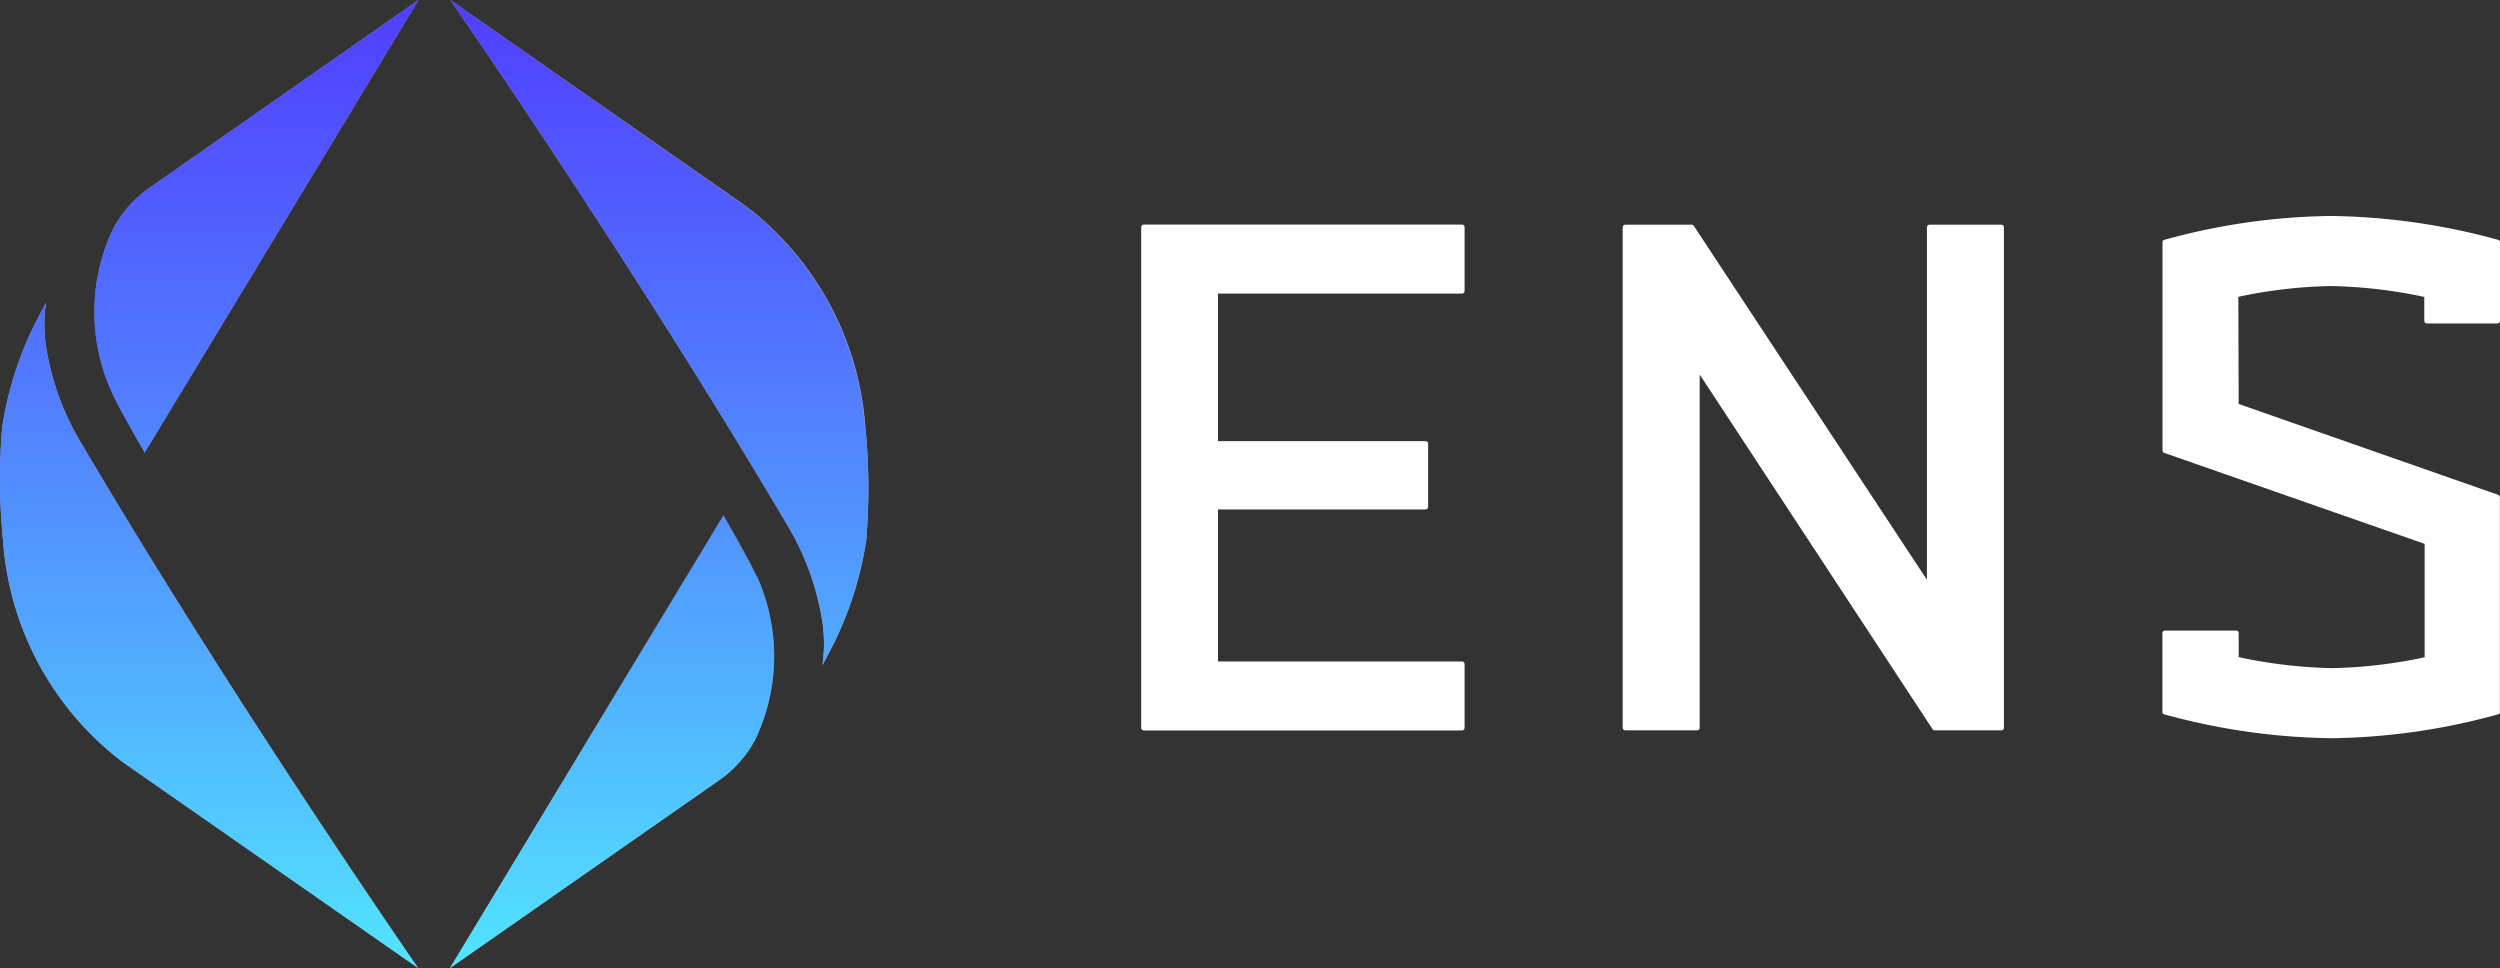<?xml version="1.0" encoding="UTF-8" standalone="no"?>
<svg
   viewBox="0 0 209.049 80.95"
   version="1.1"
   id="svg278"
   sodipodi:docname="newsite-logo-dark.svg"
   width="209.049"
   height="80.95"
   inkscape:version="1.2.1 (9c6d41e410, 2022-07-14)"
   xmlns:inkscape="http://www.inkscape.org/namespaces/inkscape"
   xmlns:sodipodi="http://sodipodi.sourceforge.net/DTD/sodipodi-0.dtd"
   xmlns:xlink="http://www.w3.org/1999/xlink"
   xmlns="http://www.w3.org/2000/svg"
   xmlns:svg="http://www.w3.org/2000/svg">
  <rect x="0" y="0" width="209.049" height="80.95" fill="#333333" stroke="none"/>
  <sodipodi:namedview
     id="namedview280"
     pagecolor="#000000"
     bordercolor="#000000"
     borderopacity="0.25"
     inkscape:showpageshadow="2"
     inkscape:pageopacity="0"
     inkscape:pagecheckerboard="0"
     inkscape:deskcolor="#d1d1d1"
     showgrid="true"
     inkscape:zoom="5.3798643"
     inkscape:cx="92.753269"
     inkscape:cy="39.034442"
     inkscape:window-width="1884"
     inkscape:window-height="1017"
     inkscape:window-x="16"
     inkscape:window-y="43"
     inkscape:window-maximized="1"
     inkscape:current-layer="svg278">
    <inkscape:grid
       type="xygrid"
       id="grid392"
       originx="0.045"
       originy="0" />
  </sodipodi:namedview>
  <defs
     id="defs263">
    <style
       id="style244">.cls-3{fill:#a0a8d4}</style>
    <linearGradient
       id="linear-gradient"
       x1="41.95"
       y1="2.57"
       x2="12.57"
       y2="34.42"
       gradientUnits="userSpaceOnUse">
      <stop
         offset=".58"
         stop-color="#a0a8d4"
         id="stop246" />
      <stop
         offset=".73"
         stop-color="#8791c7"
         id="stop248" />
      <stop
         offset=".91"
         stop-color="#6470b4"
         id="stop250" />
    </linearGradient>
    <linearGradient
       id="linear-gradient-2"
       x1="42.57"
       y1="81.66"
       x2="71.96"
       y2="49.81"
       xlink:href="#linear-gradient" />
    <linearGradient
       id="linear-gradient-3"
       x1="42.26"
       y1="1.24"
       x2="42.26"
       y2="82.84"
       gradientUnits="userSpaceOnUse">
      <stop
         offset="0"
         stop-color="#513eff"
         id="stop254" />
      <stop
         offset=".18"
         stop-color="#5157ff"
         id="stop256" />
      <stop
         offset=".57"
         stop-color="#5298ff"
         id="stop258" />
      <stop
         offset="1"
         stop-color="#52e5ff"
         id="stop260" />
    </linearGradient>
    <linearGradient
       inkscape:collect="always"
       xlink:href="#linear-gradient"
       id="linearGradient390"
       gradientUnits="userSpaceOnUse"
       x1="41.95"
       y1="2.57"
       x2="12.57"
       y2="34.42" />
  </defs>
  <g
     style="isolation:isolate"
     id="g276"
     transform="translate(0.045)">
    <g
       id="Layer_1"
       data-name="Layer 1">
      <path
         d="m 15.28,34.39 c 0.8,1.71 2.78,5.09 2.78,5.09 L 40.95,1.64 18.61,17.24 a 9.75,9.75 0 0 0 -3.18,3.5 16.19,16.19 0 0 0 -0.15,13.65 z"
         transform="translate(-6,-1.64)"
         fill="url(#linear-gradient)"
         id="path265"
         style="fill:url(#linearGradient390)" />
      <path
         class="cls-3"
         d="m 6.21,46.85 a 25.47,25.47 0 0 0 10,18.51 l 24.71,17.23 c 0,0 -15.46,-22.28 -28.5,-44.45 a 22.39,22.39 0 0 1 -2.62,-7.56 12.1,12.1 0 0 1 0,-3.63 c -0.34,0.63 -1,1.92 -1,1.92 a 29.35,29.35 0 0 0 -2.67,8.55 52.28,52.28 0 0 0 0.08,9.43 z"
         transform="translate(-6,-1.64)"
         id="path267" />
      <path
         d="m 69.25,49.84 c -0.8,-1.71 -2.78,-5.09 -2.78,-5.09 L 43.58,82.59 65.92,67 a 9.75,9.75 0 0 0 3.18,-3.5 16.19,16.19 0 0 0 0.15,-13.66 z"
         transform="translate(-6,-1.64)"
         fill="url(#linear-gradient-2)"
         id="path269"
         style="fill:url(#linear-gradient-2)" />
      <path
         class="cls-3"
         d="m 78.32,37.38 a 25.47,25.47 0 0 0 -10,-18.51 L 43.61,1.64 c 0,0 15.45,22.28 28.5,44.45 a 22.39,22.39 0 0 1 2.61,7.56 12.1,12.1 0 0 1 0,3.63 c 0.34,-0.63 1,-1.92 1,-1.92 a 29.35,29.35 0 0 0 2.67,-8.55 52.28,52.28 0 0 0 -0.07,-9.43 z"
         transform="translate(-6,-1.64)"
         id="path271" />
      <path
         d="m 15.43,20.74 a 9.75,9.75 0 0 1 3.18,-3.5 L 40.95,1.64 18.06,39.49 c 0,0 -2,-3.38 -2.78,-5.09 A 16.19,16.19 0 0 1 15.43,20.74 Z M 6.21,46.85 a 25.47,25.47 0 0 0 10,18.51 l 24.71,17.23 c 0,0 -15.46,-22.28 -28.5,-44.45 a 22.39,22.39 0 0 1 -2.62,-7.56 12.1,12.1 0 0 1 0,-3.63 c -0.34,0.63 -1,1.92 -1,1.92 a 29.35,29.35 0 0 0 -2.67,8.55 52.28,52.28 0 0 0 0.08,9.43 z m 63,3 c -0.8,-1.71 -2.78,-5.09 -2.78,-5.09 L 43.58,82.59 65.92,67 a 9.75,9.75 0 0 0 3.18,-3.5 16.19,16.19 0 0 0 0.15,-13.66 z m 9.07,-12.46 a 25.47,25.47 0 0 0 -10,-18.51 L 43.61,1.64 c 0,0 15.45,22.28 28.5,44.45 a 22.39,22.39 0 0 1 2.61,7.56 12.1,12.1 0 0 1 0,3.63 c 0.34,-0.63 1,-1.92 1,-1.92 a 29.35,29.35 0 0 0 2.67,-8.55 52.28,52.28 0 0 0 -0.07,-9.43 z"
         transform="translate(-6,-1.64)"
         style="mix-blend-mode:color;fill:url(#linear-gradient-3)"
         fill="url(#linear-gradient-3)"
         id="path273" />
    </g>
  </g>
  <path
     class="cls-1"
     d="m 95.428,60.859 v -41.88 a 0.22,0.22 0 0 1 0.21,-0.2 h 26.61 a 0.22,0.22 0 0 1 0.22,0.22 v 5.33 a 0.22,0.22 0 0 1 -0.22,0.22 h -20.4 v 12.34 h 17.35 a 0.22,0.22 0 0 1 0.22,0.22 v 5.27 a 0.22,0.22 0 0 1 -0.22,0.22 h -17.35 v 12.71 h 20.4 a 0.22,0.22 0 0 1 0.22,0.22 v 5.33 a 0.22,0.22 0 0 1 -0.22,0.22 H 95.638 a 0.22,0.22 0 0 1 -0.21,-0.22 z m 66.17,0.11 -19.47,-29.65 v 29.53 a 0.22,0.22 0 0 1 -0.22,0.22 h -6 a 0.22,0.22 0 0 1 -0.22,-0.22 v -41.84 a 0.22,0.22 0 0 1 0.22,-0.22 h 5.55 a 0.22,0.22 0 0 1 0.18,0.1 l 19.49,29.59 v -29.47 a 0.22,0.22 0 0 1 0.22,-0.22 h 6 a 0.22,0.22 0 0 1 0.22,0.22 v 41.84 a 0.22,0.22 0 0 1 -0.22,0.22 h -5.57 a 0.22,0.22 0 0 1 -0.18,-0.1 z m 25.6,-8.02 v 2 a 40.79,40.79 0 0 0 7.82,0.92 40.27,40.27 0 0 0 7.73,-0.91 v -9.48 l -21.78,-7.61 a 0.22,0.22 0 0 1 -0.14,-0.2 v -17.41 a 0.19,0.19 0 0 1 0.14,-0.2 54.34,54.34 0 0 1 13.94,-2 55.07,55.07 0 0 1 14,2 0.19,0.19 0 0 1 0.14,0.2 v 6.57 a 0.22,0.22 0 0 1 -0.22,0.22 h -5.89 a 0.22,0.22 0 0 1 -0.22,-0.22 v -2 a 40.85,40.85 0 0 0 -7.82,-0.91 40.5,40.5 0 0 0 -7.73,0.9 l 0.03,8.96 21.7,7.6 a 0.22,0.22 0 0 1 0.14,0.2 v 17.95 a 0.19,0.19 0 0 1 -0.14,0.2 54.36,54.36 0 0 1 -13.94,2 55.11,55.11 0 0 1 -14,-2 0.19,0.19 0 0 1 -0.14,-0.2 v -6.58 a 0.22,0.22 0 0 1 0.22,-0.22 h 5.88 a 0.22,0.22 0 0 1 0.28,0.22 z"
     id="path189"
     style="fill:#ffffff" />
</svg>
